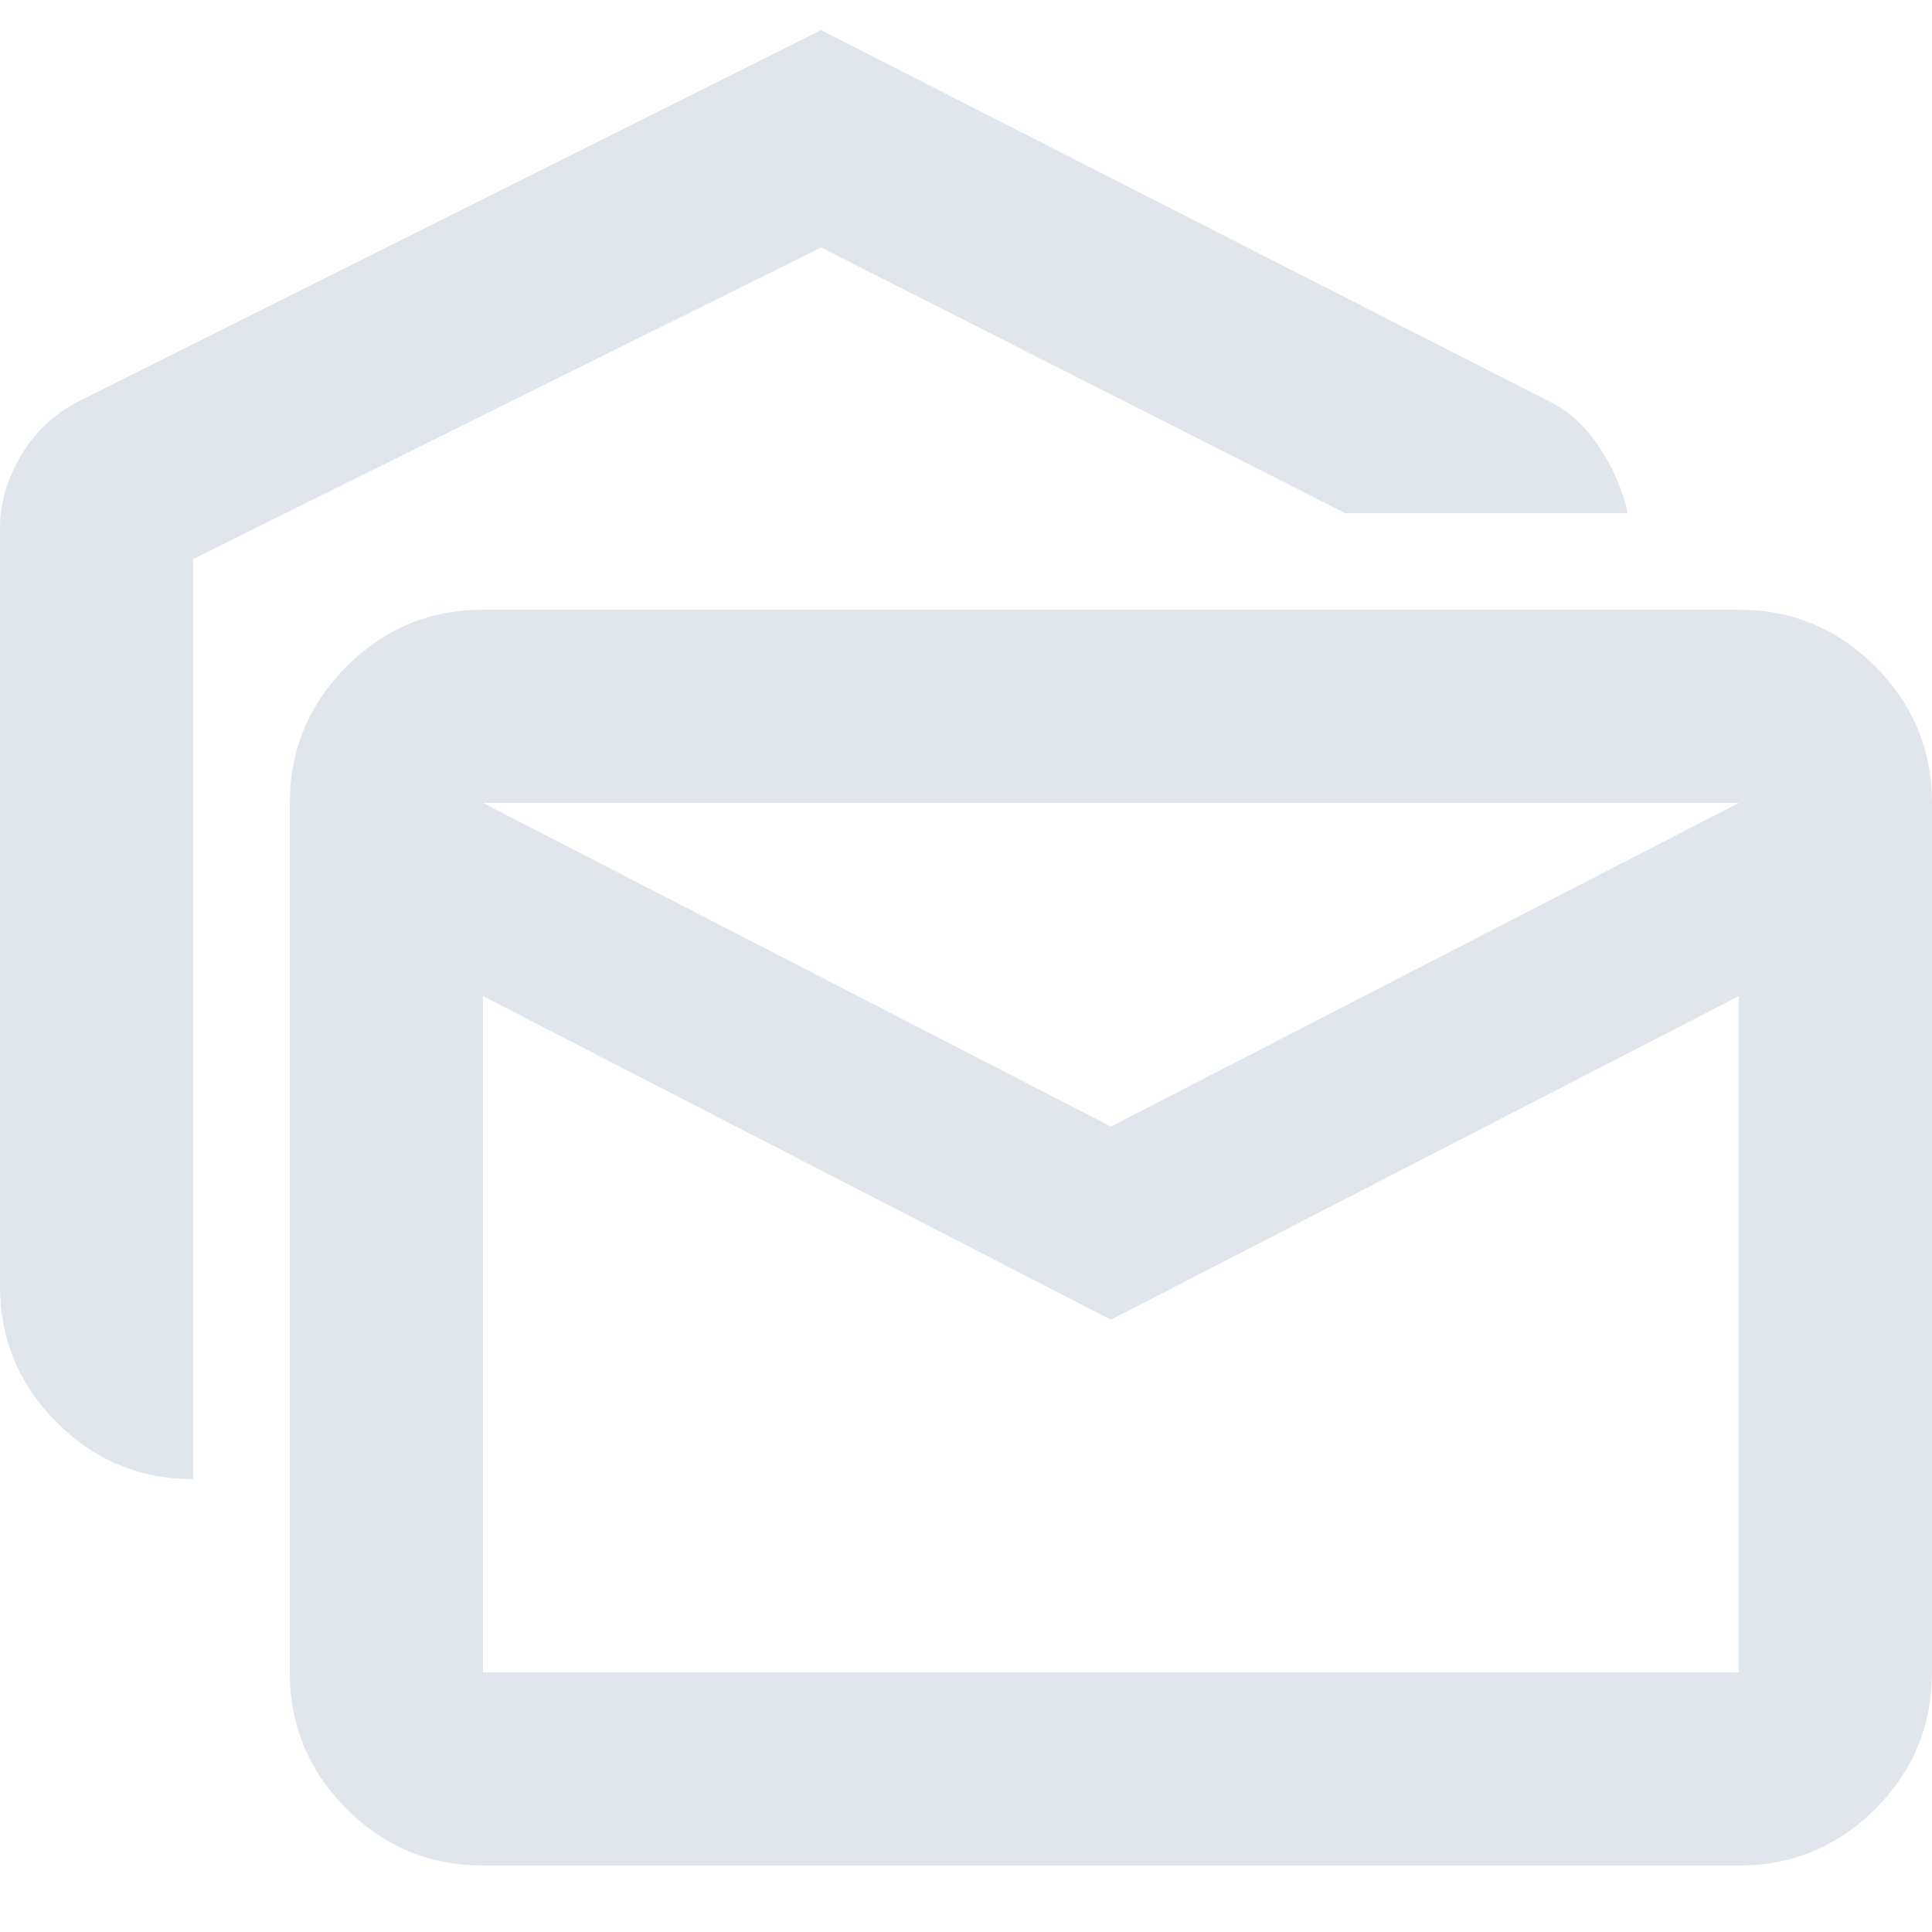 <svg width="20" height="20" viewBox="0 0 20 20" fill="none" xmlns="http://www.w3.org/2000/svg">
<path d="M2 15.312C1.45 15.312 0.979 15.117 0.588 14.726C0.196 14.334 0 13.863 0 13.312V5.463C0 5.213 0.071 4.966 0.213 4.724C0.354 4.483 0.55 4.296 0.8 4.162L8.5 0.312L16.05 4.162C16.25 4.263 16.421 4.421 16.562 4.638C16.704 4.854 16.8 5.079 16.85 5.312H13.925L8.5 2.562L2 5.787V15.312ZM5 19.312C4.45 19.312 3.979 19.117 3.588 18.726C3.196 18.334 3 17.863 3 17.312V8.312C3 7.763 3.196 7.292 3.588 6.899C3.979 6.508 4.45 6.312 5 6.312H18C18.55 6.312 19.021 6.508 19.413 6.899C19.804 7.292 20 7.763 20 8.312V17.312C20 17.863 19.804 18.334 19.413 18.726C19.021 19.117 18.55 19.312 18 19.312H5ZM11.5 13.662L5 10.312V17.312H18V10.312L11.5 13.662ZM11.5 11.662L18 8.312H5L11.5 11.662Z" fill="#B4C1D2" fill-opacity="0.4"/>
</svg>
